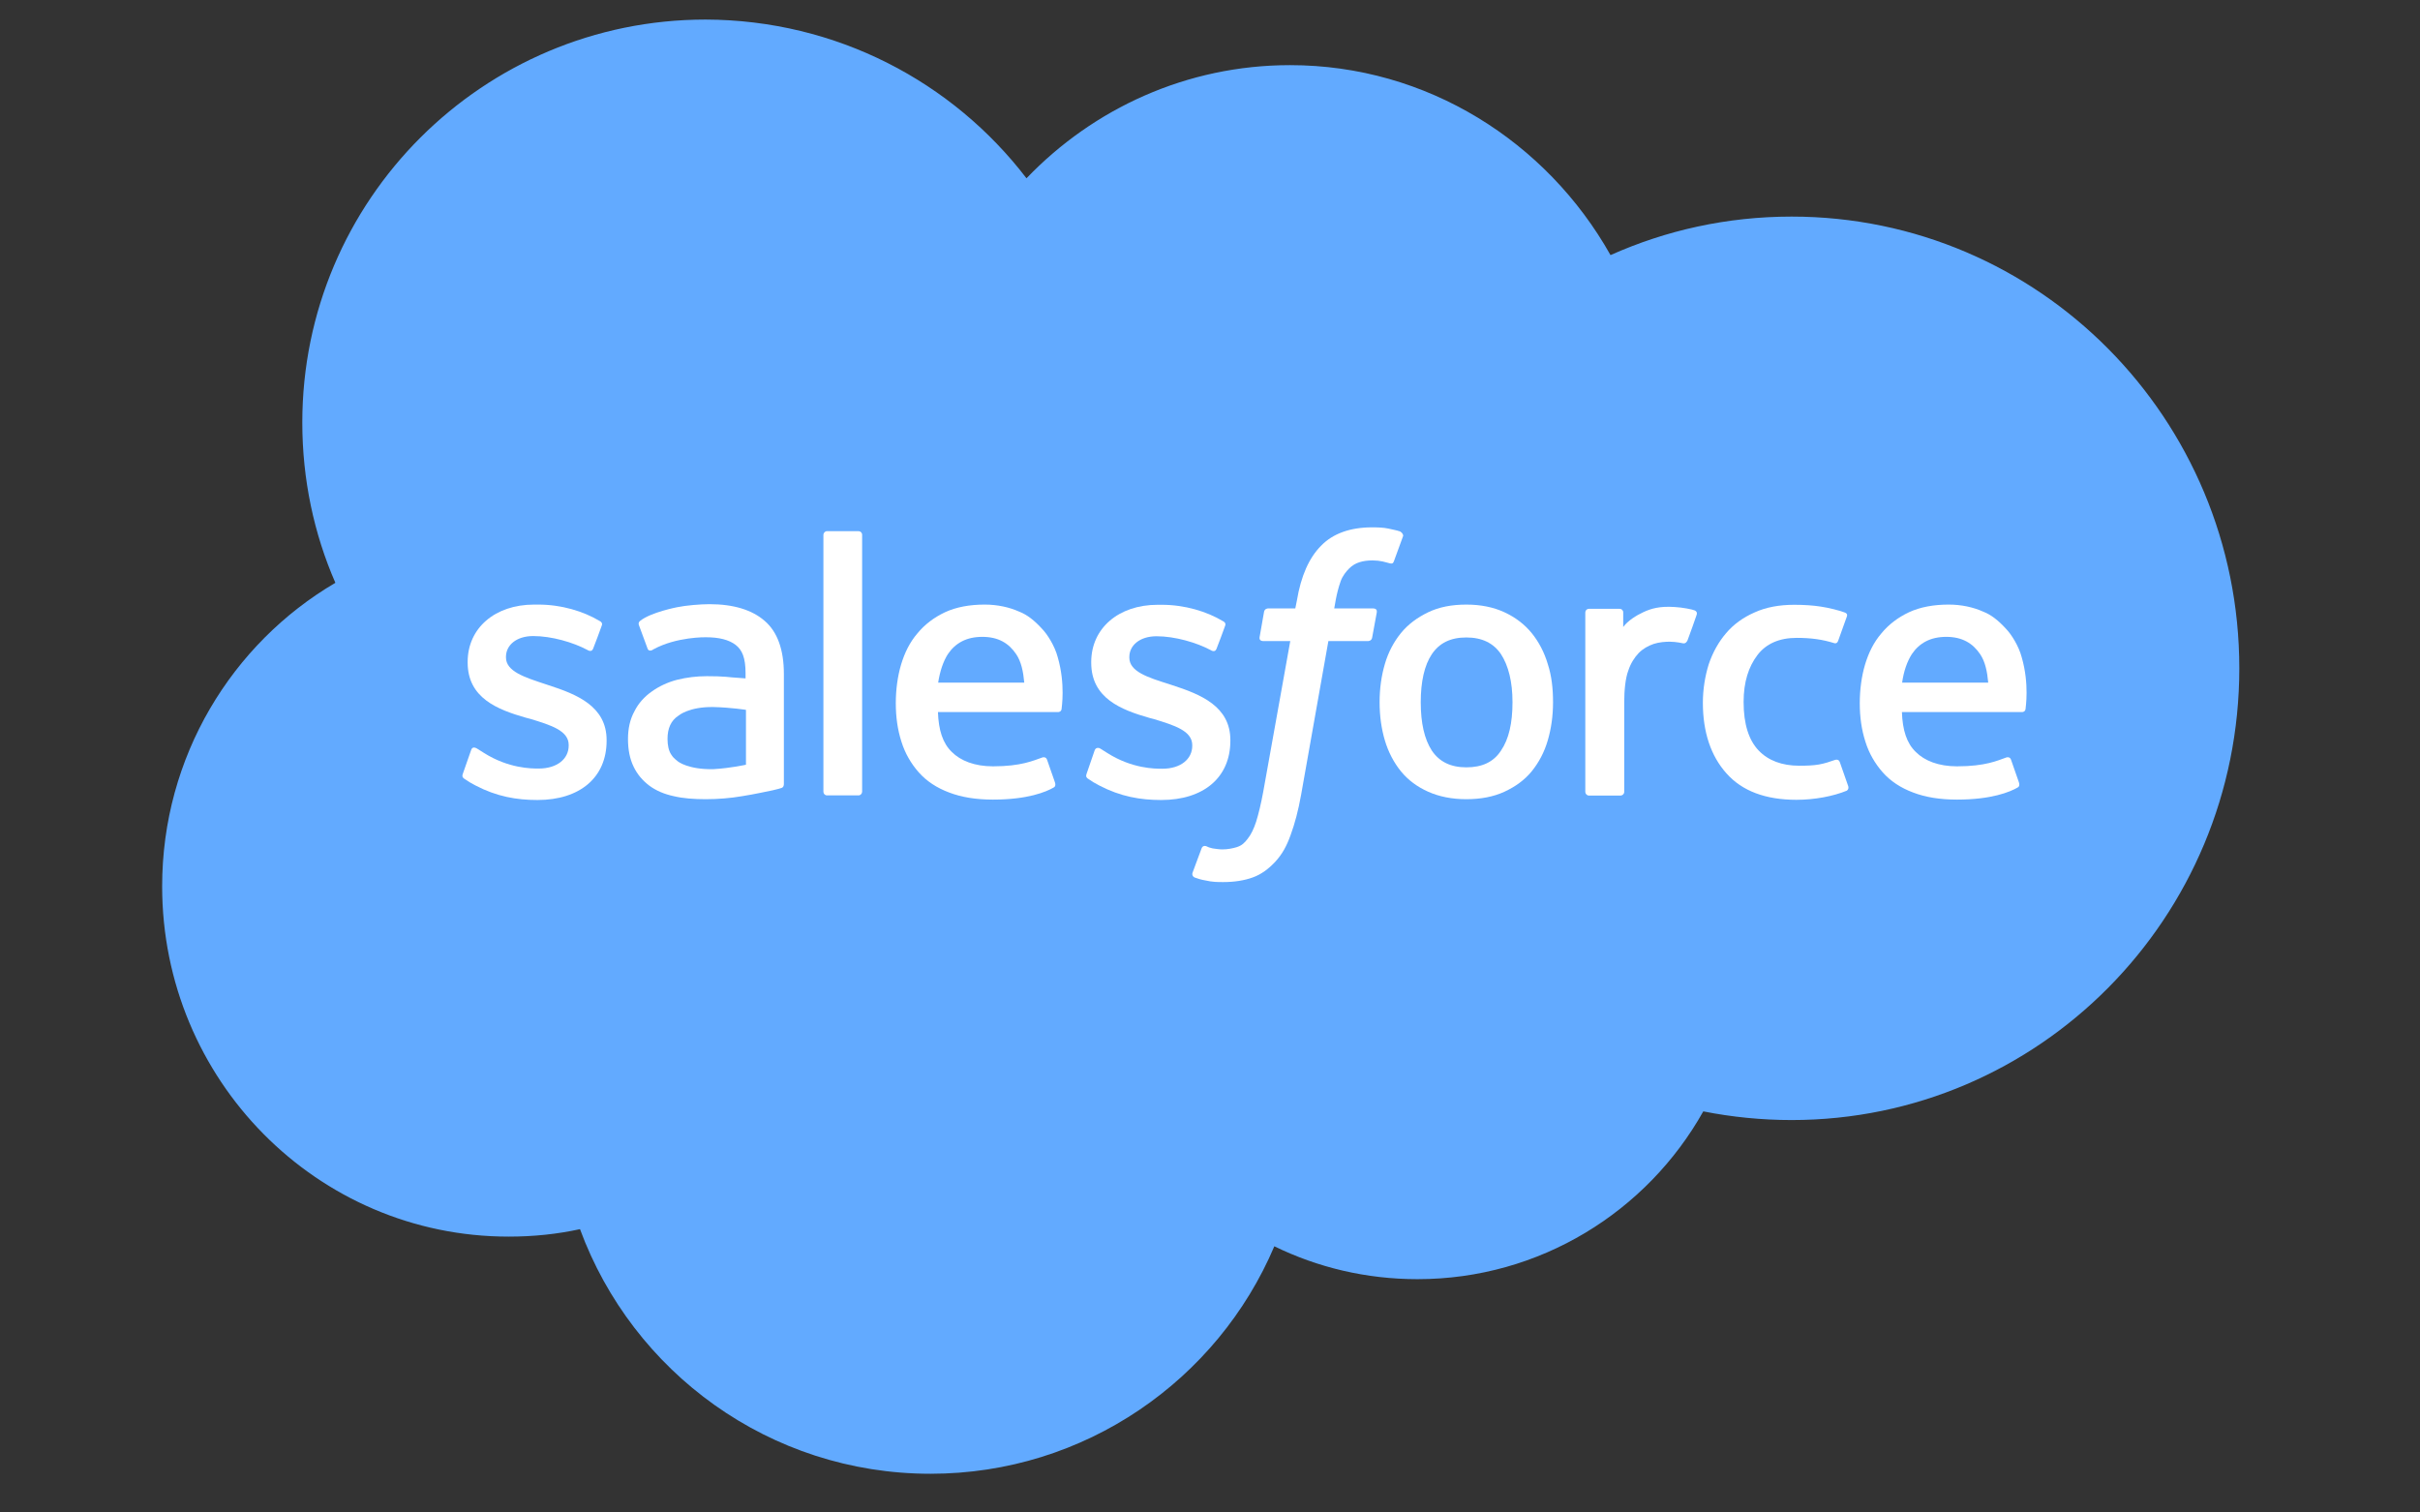 <?xml version="1.0" encoding="utf-8"?>
<!-- Generator: Adobe Illustrator 23.1.1, SVG Export Plug-In . SVG Version: 6.00 Build 0)  -->
<svg version="1.1" id="Слой_1" xmlns="http://www.w3.org/2000/svg" xmlns:xlink="http://www.w3.org/1999/xlink" x="0px" y="0px"
	 width="120px" height="75px" viewBox="0 0 120 75" style="enable-background:new 0 0 120 75;" xml:space="preserve">
<rect x="0" y="0" width="120" height="75" fill="#333333" stroke="none"/>
<style type="text/css">
	.st0{fill:#62AAFF;}
	.st1{fill:#FFFFFF;}
</style>
<g>
	<path class="st0" d="M50.9,8.84c3.32-3.46,7.95-5.61,13.07-5.61c6.79,0,12.73,3.8,15.89,9.42c2.75-1.23,5.78-1.91,8.98-1.91
		c12.27,0,22.2,10.02,22.2,22.4s-9.94,22.4-22.2,22.4c-1.49,0-2.97-0.15-4.38-0.43c-2.78,4.96-8.09,8.32-14.17,8.32
		c-2.55,0-4.95-0.58-7.1-1.63c-2.81,6.62-9.39,11.28-17.05,11.28c-7.98,0-14.77-5.04-17.38-12.13c-1.14,0.25-2.32,0.37-3.54,0.37
		c-9.5,0-17.18-7.78-17.18-17.37c0-6.43,3.46-12.04,8.59-15.05c-1.06-2.43-1.64-5.12-1.64-7.95c0-11.04,8.96-19.98,20-19.98
		C41.48,0.99,47.24,4.06,50.9,8.84"/>
	<path class="st1" d="M22.95,38.37c-0.06,0.17,0.03,0.2,0.05,0.23c0.2,0.14,0.38,0.25,0.58,0.35c1.05,0.55,2.04,0.72,3.07,0.72
		c2.11,0,3.43-1.12,3.43-2.94v-0.03c0-1.68-1.48-2.27-2.87-2.72l-0.18-0.06c-1.03-0.34-1.94-0.63-1.94-1.32v-0.03
		c0-0.58,0.52-1.03,1.35-1.03c0.91,0,1.98,0.31,2.69,0.69c0,0,0.2,0.14,0.28-0.06c0.05-0.11,0.4-1.06,0.43-1.15
		c0.05-0.11-0.03-0.2-0.11-0.23c-0.8-0.48-1.89-0.81-3.03-0.81h-0.22c-1.94,0-3.29,1.17-3.29,2.84v0.03c0,1.77,1.49,2.34,2.89,2.74
		l0.23,0.06c1.01,0.31,1.89,0.58,1.89,1.29v0.03c0,0.66-0.57,1.14-1.49,1.14c-0.35,0-1.49,0-2.72-0.78
		c-0.15-0.09-0.23-0.15-0.35-0.22c-0.06-0.03-0.22-0.11-0.28,0.09L22.95,38.37L22.95,38.37z"/>
	<path class="st1" d="M53.88,38.37c-0.06,0.17,0.03,0.2,0.05,0.23c0.2,0.14,0.38,0.25,0.58,0.35c1.05,0.55,2.04,0.72,3.07,0.72
		c2.11,0,3.43-1.12,3.43-2.94v-0.03c0-1.68-1.48-2.27-2.87-2.72l-0.18-0.06C56.91,33.59,56,33.3,56,32.61v-0.03
		c0-0.58,0.52-1.03,1.35-1.03c0.91,0,1.98,0.31,2.69,0.69c0,0,0.2,0.14,0.28-0.06c0.05-0.11,0.4-1.06,0.43-1.15
		c0.05-0.11-0.03-0.2-0.11-0.23c-0.8-0.48-1.89-0.81-3.03-0.81H57.4c-1.94,0-3.29,1.17-3.29,2.84v0.03c0,1.77,1.49,2.34,2.89,2.74
		l0.23,0.06c1.01,0.31,1.89,0.58,1.89,1.29v0.03c0,0.66-0.57,1.14-1.49,1.14c-0.35,0-1.49,0-2.72-0.78
		c-0.15-0.09-0.23-0.15-0.35-0.22c-0.03-0.03-0.22-0.09-0.28,0.09L53.88,38.37L53.88,38.37z"/>
	<path class="st1" d="M75,34.82c0,1.03-0.18,1.83-0.57,2.4c-0.37,0.57-0.94,0.83-1.72,0.83c-0.78,0-1.34-0.28-1.71-0.83
		c-0.37-0.57-0.55-1.37-0.55-2.4c0-1.01,0.18-1.83,0.55-2.38c0.37-0.55,0.92-0.83,1.71-0.83c0.78,0,1.35,0.28,1.72,0.83
		C74.8,33.01,75,33.81,75,34.82 M76.75,32.93c-0.17-0.58-0.45-1.11-0.8-1.54c-0.35-0.43-0.81-0.78-1.35-1.03s-1.17-0.38-1.89-0.38
		c-0.72,0-1.35,0.12-1.89,0.38c-0.54,0.26-1,0.6-1.35,1.03c-0.35,0.43-0.63,0.95-0.8,1.54c-0.17,0.58-0.26,1.21-0.26,1.89
		c0,0.68,0.09,1.32,0.26,1.89c0.17,0.58,0.45,1.11,0.8,1.54c0.35,0.43,0.81,0.77,1.35,1.01s1.17,0.37,1.89,0.37
		c0.71,0,1.35-0.12,1.89-0.37c0.54-0.25,1-0.58,1.35-1.01c0.35-0.43,0.63-0.95,0.8-1.54c0.17-0.58,0.26-1.21,0.26-1.89
		S76.94,33.51,76.75,32.93"/>
	<path class="st1" d="M91.23,37.79C91.17,37.62,91,37.68,91,37.68c-0.26,0.09-0.52,0.18-0.81,0.23c-0.29,0.05-0.61,0.06-0.97,0.06
		c-0.86,0-1.54-0.26-2.01-0.75c-0.49-0.51-0.75-1.31-0.75-2.41c0-1,0.25-1.75,0.68-2.32s1.09-0.86,1.95-0.86
		c0.72,0,1.28,0.08,1.86,0.26c0,0,0.14,0.06,0.2-0.12c0.15-0.43,0.26-0.74,0.43-1.2c0.05-0.14-0.06-0.18-0.11-0.2
		c-0.23-0.09-0.77-0.23-1.18-0.29c-0.38-0.06-0.83-0.09-1.32-0.09c-0.74,0-1.4,0.12-1.97,0.38c-0.57,0.25-1.05,0.6-1.41,1.03
		c-0.37,0.43-0.66,0.95-0.86,1.54c-0.18,0.58-0.29,1.23-0.29,1.91c0,1.46,0.4,2.64,1.17,3.5c0.78,0.88,1.95,1.31,3.47,1.31
		c0.91,0,1.83-0.18,2.49-0.45c0,0,0.12-0.06,0.08-0.22L91.23,37.79L91.23,37.79z"/>
	<path class="st1" d="M94.32,33.85c0.08-0.57,0.25-1.05,0.48-1.41c0.37-0.55,0.92-0.86,1.71-0.86c0.78,0,1.31,0.31,1.68,0.86
		c0.25,0.37,0.35,0.86,0.4,1.41H94.32L94.32,33.85z M100.25,32.59c-0.15-0.57-0.52-1.14-0.77-1.4c-0.38-0.42-0.75-0.71-1.14-0.86
		c-0.49-0.22-1.08-0.35-1.71-0.35c-0.74,0-1.41,0.12-1.97,0.38c-0.55,0.26-1.01,0.61-1.37,1.05c-0.37,0.43-0.63,0.95-0.81,1.55
		c-0.17,0.58-0.26,1.23-0.26,1.91c0,0.69,0.09,1.32,0.28,1.91c0.18,0.58,0.48,1.09,0.86,1.52c0.38,0.43,0.89,0.77,1.51,1
		c0.6,0.23,1.32,0.35,2.17,0.35c1.72,0,2.63-0.38,3.01-0.6c0.06-0.03,0.12-0.11,0.05-0.29l-0.38-1.09
		c-0.06-0.17-0.23-0.11-0.23-0.11C99.06,37.71,98.46,38,97.04,38c-0.92,0-1.61-0.28-2.04-0.71c-0.45-0.43-0.66-1.08-0.69-1.98h5.96
		c0,0,0.15,0,0.17-0.15C100.44,35.1,100.64,33.94,100.25,32.59L100.25,32.59z"/>
	<path class="st1" d="M46.52,33.85c0.09-0.57,0.25-1.05,0.48-1.41c0.37-0.55,0.92-0.86,1.71-0.86s1.31,0.31,1.68,0.86
		c0.25,0.37,0.35,0.86,0.4,1.41H46.52L46.52,33.85z M52.45,32.59c-0.15-0.57-0.52-1.14-0.77-1.4c-0.38-0.42-0.75-0.71-1.14-0.86
		c-0.49-0.22-1.08-0.35-1.71-0.35c-0.74,0-1.41,0.12-1.97,0.38c-0.55,0.26-1.01,0.61-1.37,1.05c-0.37,0.43-0.63,0.95-0.81,1.55
		c-0.17,0.58-0.26,1.23-0.26,1.91c0,0.69,0.09,1.32,0.28,1.91c0.18,0.58,0.48,1.09,0.86,1.52c0.38,0.43,0.89,0.77,1.51,1
		c0.6,0.23,1.32,0.35,2.17,0.35c1.72,0,2.63-0.38,3.01-0.6c0.06-0.03,0.12-0.11,0.05-0.29l-0.38-1.09
		c-0.06-0.17-0.23-0.11-0.23-0.11C51.25,37.71,50.65,38,49.24,38c-0.92,0-1.61-0.28-2.04-0.71c-0.45-0.43-0.66-1.08-0.69-1.98h5.96
		c0,0,0.15,0,0.17-0.15C52.64,35.1,52.84,33.94,52.45,32.59L52.45,32.59z"/>
	<path class="st1" d="M33.62,37.76c-0.23-0.18-0.26-0.23-0.34-0.35c-0.12-0.18-0.18-0.45-0.18-0.77c0-0.52,0.17-0.91,0.54-1.15
		c0,0,0.51-0.45,1.74-0.43c0.86,0.02,1.61,0.14,1.61,0.14v2.72l0,0c0,0-0.75,0.17-1.61,0.22C34.14,38.17,33.61,37.76,33.62,37.76
		 M35.99,33.56c-0.25-0.02-0.55-0.03-0.94-0.03c-0.51,0-1,0.06-1.48,0.18c-0.46,0.12-0.89,0.32-1.25,0.58
		c-0.37,0.26-0.66,0.58-0.86,0.98c-0.22,0.4-0.32,0.86-0.32,1.38c0,0.52,0.09,0.98,0.28,1.37c0.18,0.38,0.45,0.69,0.78,0.94
		c0.34,0.25,0.74,0.42,1.21,0.52c0.46,0.11,1,0.15,1.58,0.15c0.61,0,1.23-0.05,1.81-0.15c0.58-0.09,1.31-0.25,1.51-0.29
		s0.42-0.11,0.42-0.11c0.15-0.03,0.14-0.2,0.14-0.2v-5.46c0-1.2-0.32-2.09-0.95-2.63c-0.63-0.55-1.55-0.83-2.74-0.83
		c-0.45,0-1.17,0.06-1.6,0.15c0,0-1.31,0.25-1.84,0.68c0,0-0.12,0.08-0.05,0.23l0.42,1.14c0.05,0.15,0.2,0.09,0.2,0.09
		s0.05-0.02,0.09-0.05c1.15-0.63,2.6-0.6,2.6-0.6c0.65,0,1.14,0.12,1.48,0.38c0.32,0.25,0.49,0.63,0.49,1.41v0.25
		C36.47,33.61,35.99,33.56,35.99,33.56"/>
	<path class="st1" d="M84.13,30.49c0.05-0.14-0.05-0.2-0.09-0.22c-0.11-0.05-0.61-0.15-1-0.17c-0.75-0.05-1.17,0.08-1.54,0.25
		s-0.78,0.43-1.01,0.74v-0.72c0-0.11-0.08-0.18-0.17-0.18h-1.54c-0.09,0-0.17,0.08-0.17,0.18v8.9c0,0.09,0.08,0.18,0.18,0.18h1.57
		c0.09,0,0.18-0.08,0.18-0.18v-4.44c0-0.6,0.06-1.2,0.2-1.57c0.12-0.37,0.31-0.66,0.52-0.88c0.22-0.22,0.46-0.35,0.74-0.45
		c0.28-0.09,0.58-0.11,0.8-0.11c0.31,0,0.66,0.08,0.66,0.08c0.11,0.02,0.18-0.06,0.22-0.15C83.79,31.47,84.08,30.64,84.13,30.49"/>
	<path class="st1" d="M69.42,26.35c-0.18-0.06-0.37-0.09-0.58-0.14c-0.23-0.05-0.51-0.06-0.81-0.06c-1.08,0-1.94,0.31-2.52,0.91
		c-0.6,0.6-1,1.51-1.2,2.71l-0.08,0.4h-1.35c0,0-0.17,0-0.2,0.17l-0.22,1.25c-0.02,0.12,0.03,0.2,0.2,0.2h1.32l-1.34,7.47
		c-0.11,0.6-0.23,1.09-0.35,1.48c-0.12,0.37-0.26,0.65-0.42,0.85c-0.15,0.2-0.29,0.34-0.55,0.42c-0.2,0.06-0.45,0.11-0.71,0.11
		c-0.14,0-0.34-0.03-0.48-0.05c-0.14-0.03-0.22-0.06-0.32-0.11c0,0-0.15-0.06-0.22,0.09c-0.05,0.12-0.4,1.09-0.45,1.21
		c-0.05,0.12,0.02,0.22,0.09,0.25c0.17,0.06,0.31,0.11,0.55,0.15c0.34,0.08,0.61,0.08,0.88,0.08c0.55,0,1.05-0.08,1.46-0.23
		c0.42-0.15,0.78-0.42,1.11-0.77c0.35-0.38,0.57-0.78,0.77-1.34c0.2-0.54,0.38-1.21,0.52-2l1.35-7.61h1.97c0,0,0.17,0,0.2-0.17
		l0.23-1.25c0.02-0.12-0.03-0.2-0.2-0.2h-1.91c0.02-0.05,0.09-0.71,0.32-1.35c0.09-0.26,0.28-0.49,0.42-0.63
		c0.15-0.15,0.32-0.25,0.51-0.31s0.4-0.09,0.65-0.09c0.18,0,0.35,0.02,0.49,0.05c0.18,0.05,0.26,0.06,0.31,0.08
		c0.2,0.06,0.22,0,0.26-0.09l0.46-1.26C69.57,26.43,69.45,26.37,69.42,26.35"/>
	<path class="st1" d="M42.75,39.26c0,0.09-0.08,0.18-0.17,0.18H41c-0.09,0-0.17-0.08-0.17-0.18V26.52c0-0.09,0.08-0.18,0.17-0.18
		h1.58c0.09,0,0.17,0.08,0.17,0.18V39.26L42.75,39.26z"/>
</g>
</svg>
